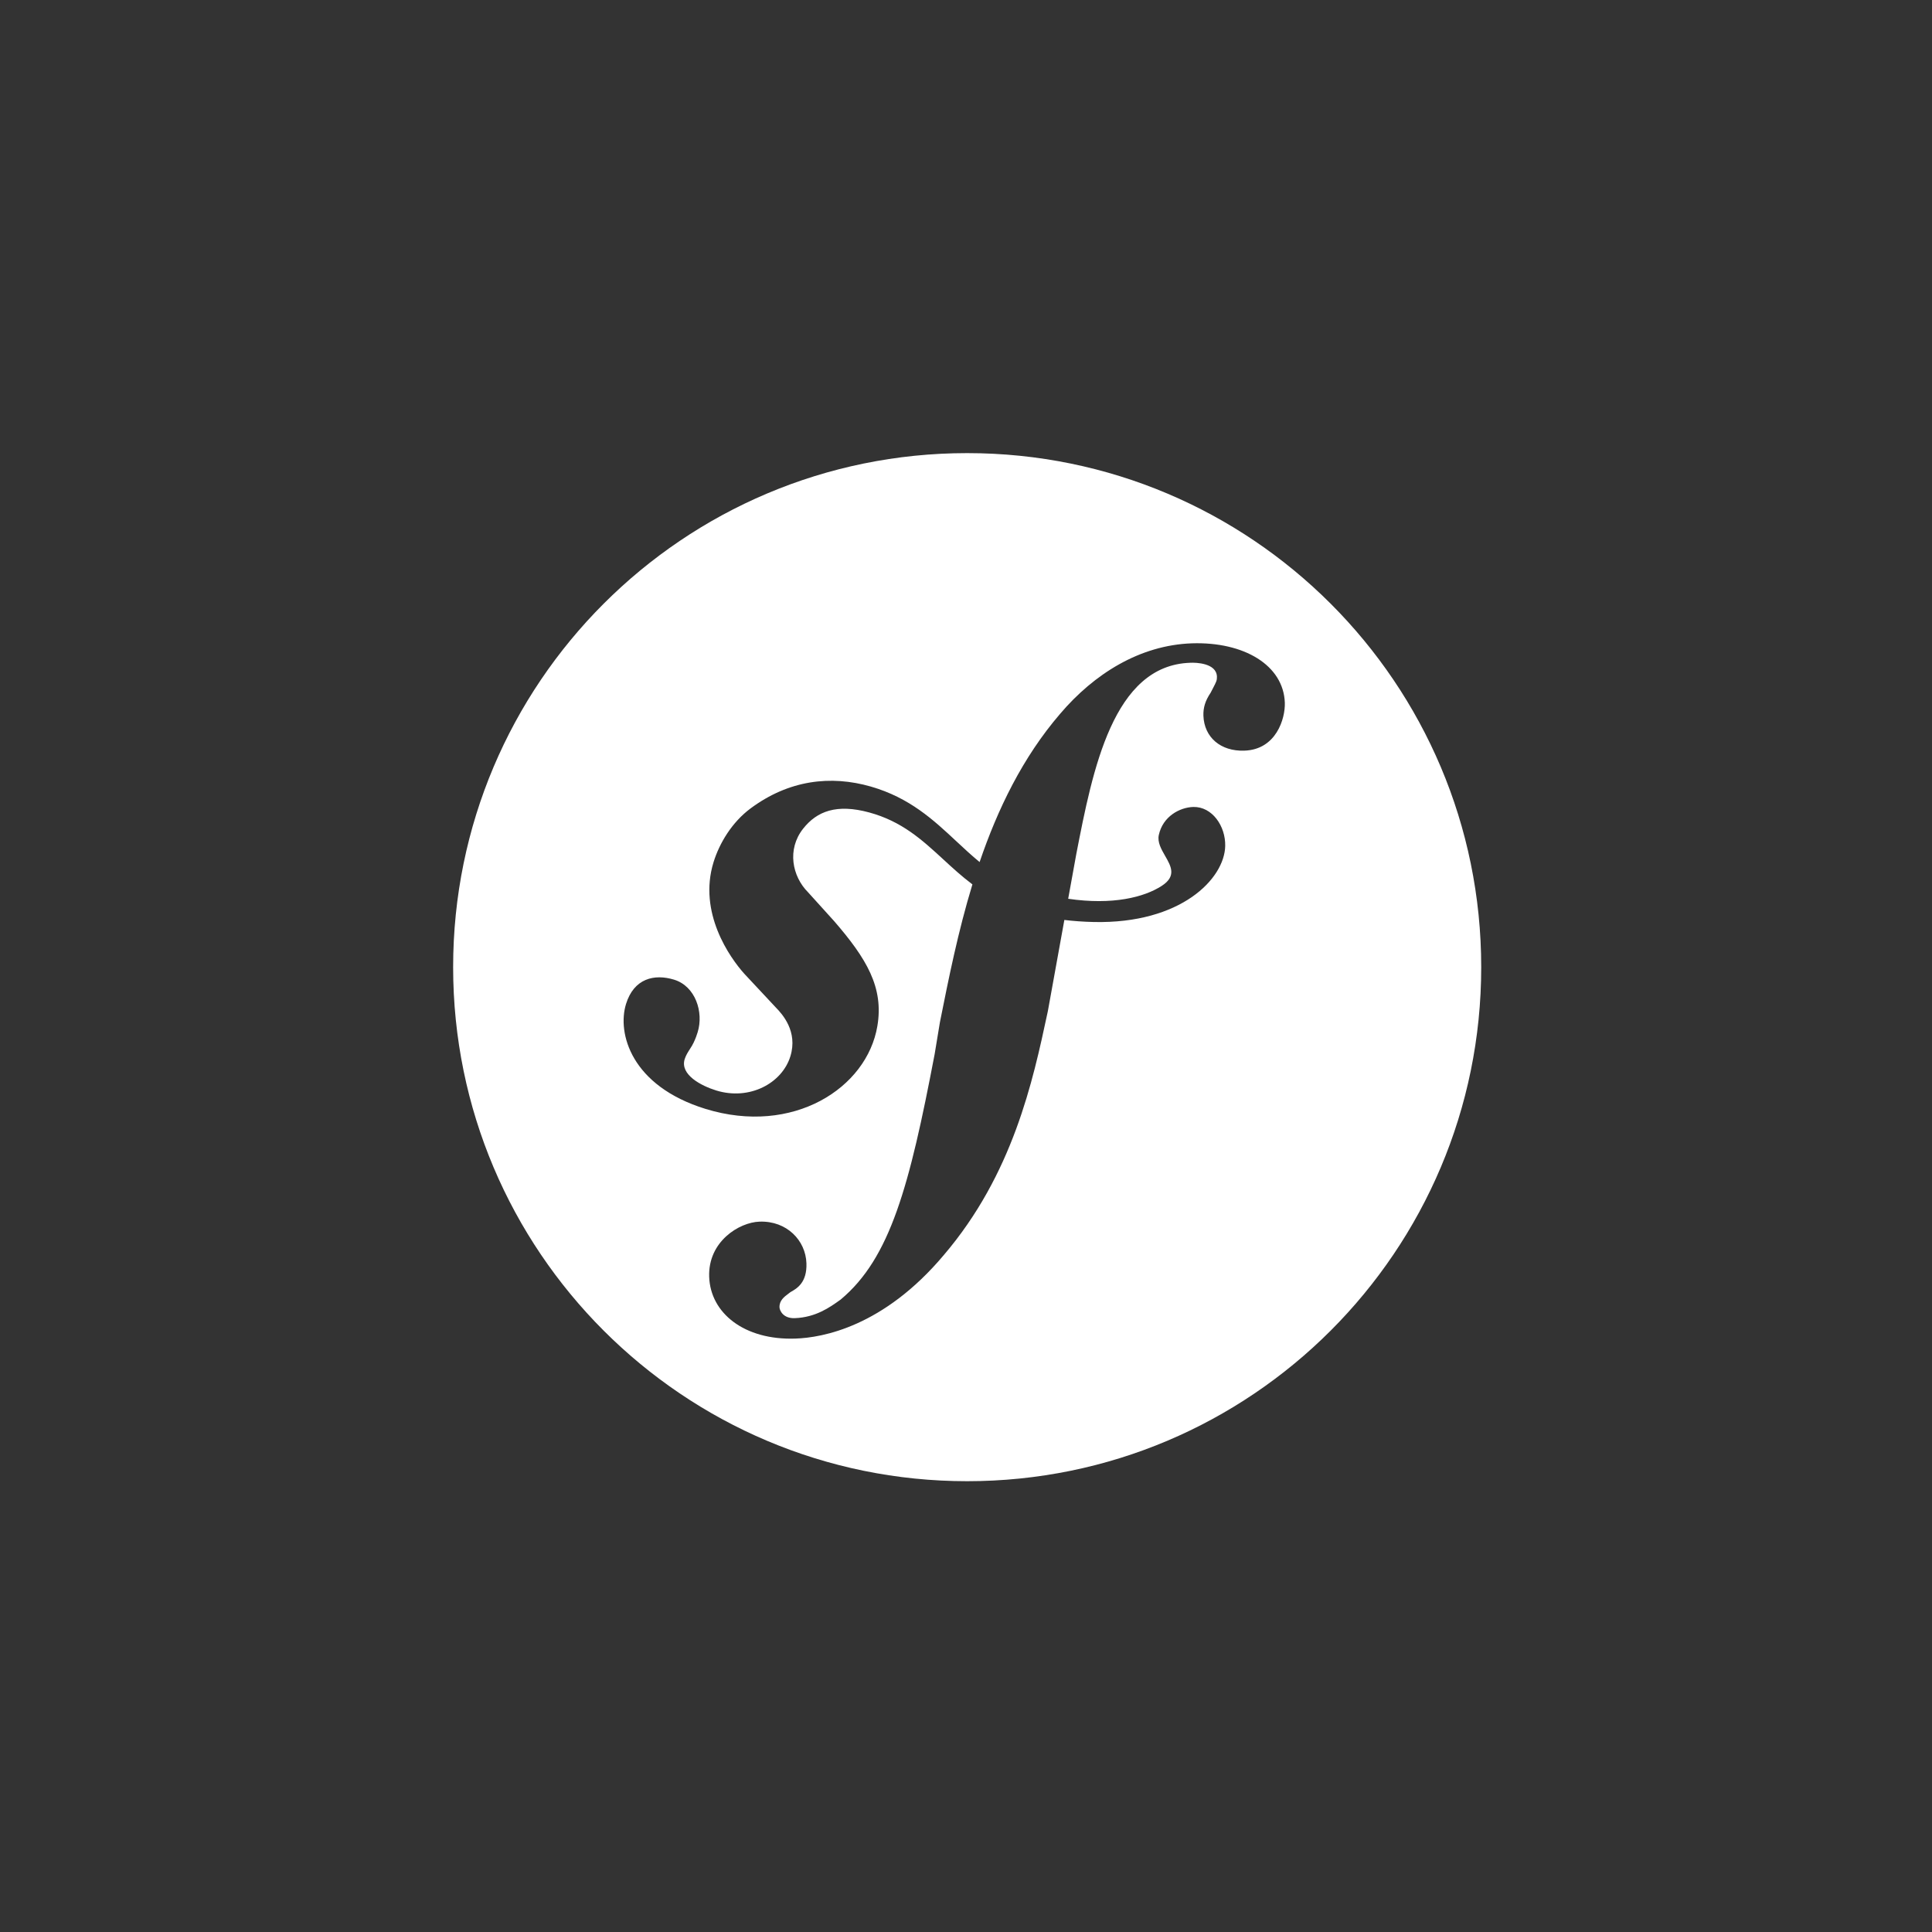 <svg width="120" height="120" viewBox="0 0 120 120" fill="none" xmlns="http://www.w3.org/2000/svg">
<rect x="0" y="0" width="120" height="120" fill="#333333" stroke="none"/>
<path fill-rule="evenodd" clip-rule="evenodd" d="M92.001 60.072C92.001 77.705 77.706 92 60.072 92C42.439 92 28.145 77.705 28.145 60.072C28.145 42.439 42.439 28.144 60.072 28.144C77.706 28.144 92.001 42.439 92.001 60.072ZM65.85 44.332C67.955 41.859 70.789 40.072 74.031 39.958C77.272 39.853 79.721 41.32 79.803 43.646C79.835 44.636 79.266 46.559 77.291 46.624C75.814 46.676 74.793 45.794 74.746 44.452C74.731 43.958 74.857 43.529 75.195 43.026C75.251 42.917 75.299 42.824 75.341 42.744C75.546 42.35 75.593 42.26 75.586 42.026C75.556 41.181 74.278 41.147 73.929 41.166C69.137 41.321 67.872 47.791 66.85 53.05L66.347 55.824C69.106 56.229 71.066 55.731 72.159 55.022C73.09 54.419 72.737 53.805 72.368 53.162C72.127 52.742 71.879 52.311 71.976 51.861C72.228 50.703 73.282 50.146 74.119 50.122C75.29 50.095 76.126 51.309 76.1 52.543C76.058 54.581 73.352 57.384 67.942 57.268C67.282 57.254 66.677 57.207 66.109 57.14L65.09 62.773L65.063 62.903C64.151 67.159 62.916 72.923 58.617 77.959C54.885 82.396 51.097 83.087 49.401 83.142C46.227 83.251 44.123 81.558 44.048 79.301C43.975 77.113 45.908 75.92 47.178 75.878C48.87 75.82 50.042 77.046 50.089 78.463C50.131 79.659 49.506 80.031 49.093 80.258C49.053 80.29 49.01 80.323 48.965 80.356C48.705 80.551 48.402 80.778 48.416 81.2C48.427 81.411 48.653 81.896 49.357 81.873C50.664 81.828 51.545 81.197 52.164 80.754C52.181 80.742 52.196 80.731 52.212 80.72C55.303 78.144 56.492 73.657 58.051 65.484L58.378 63.505L58.391 63.438C58.919 60.796 59.506 57.858 60.398 54.931C59.735 54.432 59.152 53.896 58.581 53.37C57.273 52.167 56.02 51.014 53.981 50.461C51.971 49.916 50.746 50.38 49.885 51.469C48.866 52.758 49.204 54.435 50.19 55.421L51.816 57.219C53.812 59.527 54.904 61.322 54.494 63.735C53.843 67.589 49.252 70.546 43.824 68.877C39.192 67.448 38.326 64.171 38.883 62.361C39.374 60.773 40.636 60.472 41.872 60.85C43.196 61.258 43.714 62.867 43.335 64.104C43.331 64.116 43.327 64.13 43.322 64.144C43.28 64.277 43.214 64.483 43.087 64.75C43.024 64.89 42.939 65.023 42.852 65.158C42.727 65.353 42.599 65.553 42.526 65.787C42.227 66.756 43.558 67.444 44.484 67.731C46.557 68.369 48.577 67.285 49.092 65.608C49.567 64.066 48.594 62.99 48.189 62.578L46.227 60.478C45.329 59.476 43.353 56.688 44.318 53.556C44.69 52.352 45.471 51.07 46.607 50.221C49.004 48.436 51.608 48.142 54.091 48.855C56.504 49.551 57.975 50.923 59.406 52.258C59.879 52.699 60.348 53.136 60.845 53.544C61.964 50.261 63.515 47.044 65.85 44.332Z" fill="white"/>
</svg>
